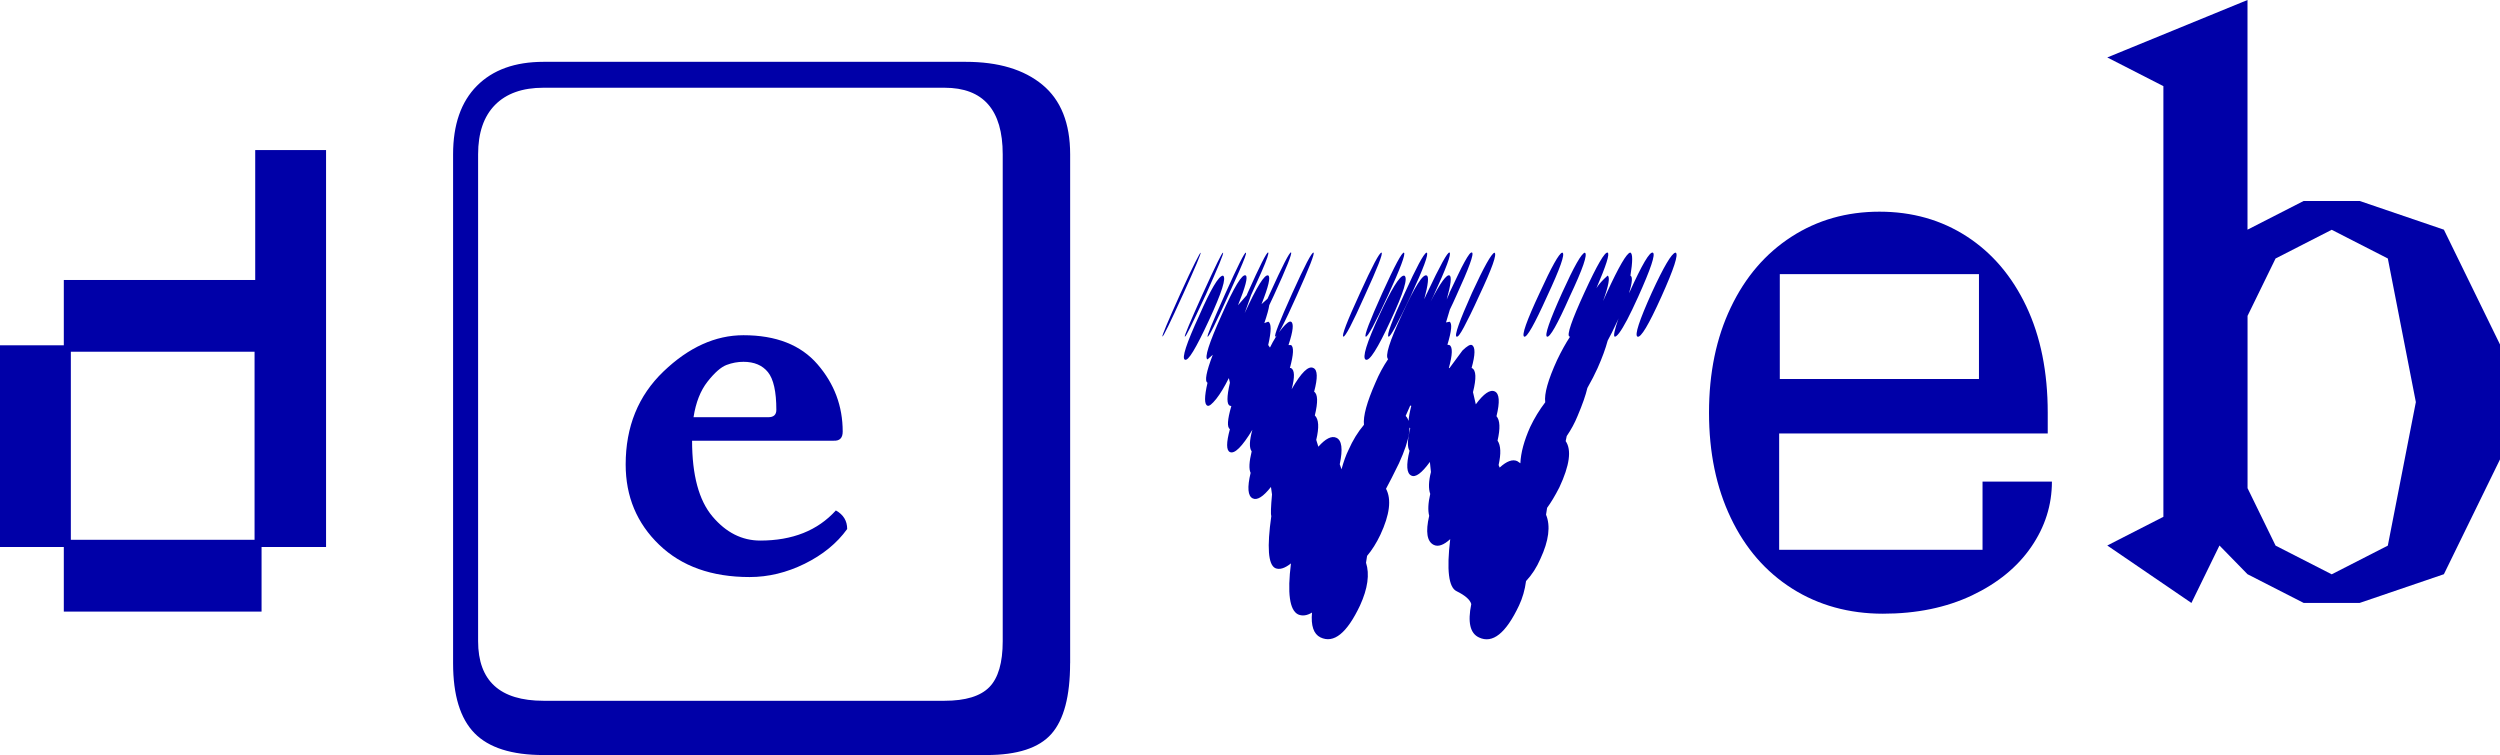<svg  viewBox="0 0 149 45" fill="none" xmlns="http://www.w3.org/2000/svg">
<path d="M3.803 36.451V32.601H0V20.58H3.803V16.687H15.211V8.944H19.433V32.601H15.589V36.451H3.803ZM4.222 32.172H15.172V20.963H4.222V32.172Z" fill="#0000A8"/>
<path d="M63.778 39.529C63.778 41.494 63.407 42.894 62.667 43.737C61.924 44.58 60.637 45 58.798 45H32.391C30.498 45 29.13 44.565 28.279 43.694C27.429 42.824 27.004 41.435 27.004 39.526V9.199C27.004 7.43 27.477 6.069 28.423 5.116C29.369 4.163 30.693 3.685 32.394 3.685H57.556C59.502 3.685 61.026 4.141 62.128 5.052C63.23 5.962 63.781 7.347 63.781 9.199V39.532L63.778 39.529ZM32.391 5.229C31.139 5.229 30.178 5.57 29.504 6.253C28.831 6.937 28.495 7.918 28.495 9.199V38.214C28.495 40.58 29.795 41.766 32.394 41.766H56.292C57.544 41.766 58.436 41.494 58.966 40.951C59.496 40.409 59.762 39.495 59.762 38.214V9.199C59.762 6.554 58.606 5.229 56.292 5.229H32.394H32.391ZM49.818 30.422C50.267 30.674 50.492 31.041 50.492 31.529C49.881 32.378 49.036 33.067 47.962 33.598C46.886 34.128 45.791 34.392 44.677 34.392C42.419 34.392 40.622 33.751 39.29 32.47C37.957 31.189 37.29 29.595 37.29 27.685C37.29 25.429 38.041 23.581 39.544 22.14C41.047 20.699 42.638 19.979 44.308 19.979C46.255 19.979 47.728 20.558 48.725 21.714C49.725 22.87 50.225 24.206 50.225 25.723C50.225 26.1 50.049 26.281 49.695 26.266H41.248C41.248 28.313 41.652 29.818 42.461 30.778C43.269 31.737 44.219 32.218 45.309 32.218C47.228 32.218 48.731 31.621 49.818 30.422ZM41.329 24.865H45.8C46.111 24.865 46.27 24.718 46.27 24.427C46.27 23.342 46.102 22.591 45.77 22.18C45.437 21.769 44.949 21.564 44.311 21.564C43.97 21.564 43.635 21.625 43.302 21.751C42.97 21.877 42.593 22.207 42.17 22.744C41.748 23.28 41.47 23.988 41.335 24.865H41.329Z" fill="#0000A8"/>
<path d="M70.491 17.582C69.74 19.237 69.336 20.061 69.279 20.061C69.237 20.034 69.593 19.185 70.345 17.517C70.734 16.662 71.03 16.034 71.234 15.635C71.435 15.237 71.545 15.044 71.557 15.059C71.599 15.087 71.243 15.93 70.491 17.585V17.582ZM72.893 16.429C73.103 16.543 72.824 17.428 72.058 19.081C71.668 19.923 71.354 20.54 71.117 20.932C70.881 21.324 70.713 21.493 70.617 21.435C70.423 21.349 70.707 20.472 71.474 18.805C72.156 17.251 72.623 16.46 72.875 16.429H72.896H72.893ZM71.848 17.603C71.417 18.532 71.108 19.175 70.929 19.54C70.749 19.905 70.644 20.08 70.614 20.064C70.572 20.037 70.929 19.188 71.68 17.52C72.084 16.637 72.381 16 72.57 15.617C72.758 15.231 72.866 15.047 72.893 15.062C72.92 15.077 72.848 15.295 72.674 15.715C72.501 16.135 72.225 16.766 71.848 17.609V17.603ZM97.174 15.059C97.312 15.117 97.312 15.574 97.174 16.429C97.312 16.487 97.285 16.837 97.09 17.477L97.111 17.434C97.863 15.767 98.33 14.973 98.513 15.059C98.68 15.145 98.387 16.021 97.635 17.689C97.384 18.244 97.165 18.7 96.977 19.059C96.788 19.415 96.632 19.675 96.507 19.841C96.381 20.006 96.291 20.08 96.234 20.064C96.15 20.021 96.228 19.657 96.465 18.973L96.402 19.123C96.15 19.666 95.956 20.058 95.818 20.3C95.692 20.773 95.491 21.321 95.213 21.946C95.06 22.29 94.857 22.682 94.608 23.123C94.509 23.549 94.315 24.107 94.024 24.791C93.856 25.205 93.641 25.603 93.377 25.989L93.314 26.29C93.677 26.817 93.551 27.737 92.937 29.049C92.674 29.563 92.428 29.968 92.207 30.268L92.144 30.676C92.422 31.347 92.311 32.224 91.808 33.306C91.587 33.818 91.299 34.262 90.952 34.633C90.883 35.16 90.742 35.645 90.533 36.089C89.751 37.744 88.958 38.379 88.149 37.993C87.619 37.751 87.466 37.085 87.688 36.003C87.619 35.746 87.326 35.488 86.811 35.234C86.338 35.007 86.212 33.971 86.433 32.132C86.044 32.488 85.715 32.604 85.451 32.475C85.047 32.276 84.957 31.697 85.179 30.744C85.095 30.416 85.116 29.98 85.242 29.438C85.131 29.125 85.143 28.69 85.284 28.132L85.221 27.531C84.733 28.203 84.364 28.472 84.113 28.343C83.834 28.215 83.798 27.724 84.008 26.866C83.867 26.651 83.882 26.21 84.05 25.539C83.897 25.398 83.918 24.947 84.113 24.19L84.05 24.169L83.778 24.788C84.182 25.202 84.05 26.143 83.379 27.611C83.059 28.267 82.801 28.773 82.607 29.131C82.942 29.76 82.828 30.673 82.271 31.869C82.035 32.368 81.768 32.788 81.478 33.131L81.415 33.539C81.636 34.222 81.52 35.072 81.059 36.083C80.277 37.738 79.493 38.373 78.696 37.987C78.292 37.787 78.124 37.294 78.196 36.509C77.891 36.693 77.612 36.73 77.361 36.616C76.858 36.359 76.72 35.347 76.941 33.579C76.564 33.879 76.253 33.971 76.001 33.858C75.582 33.643 75.507 32.61 75.77 30.756C75.729 30.642 75.744 30.213 75.812 29.471L75.749 29.021C75.288 29.606 74.926 29.833 74.663 29.704C74.369 29.563 74.327 29.055 74.537 28.184C74.426 27.957 74.447 27.528 74.6 26.9C74.447 26.701 74.459 26.271 74.642 25.616C74.028 26.627 73.582 27.071 73.303 26.943C73.082 26.841 73.082 26.388 73.303 25.573C73.124 25.471 73.15 25.018 73.387 24.202L73.303 24.181C73.109 24.11 73.109 23.654 73.303 22.811C73.303 22.796 73.282 22.703 73.24 22.532C72.977 23.059 72.725 23.473 72.489 23.773C72.237 24.086 72.064 24.224 71.968 24.181C71.773 24.11 71.773 23.654 71.968 22.811C71.788 22.725 71.89 22.17 72.282 21.143L71.968 21.422C71.773 21.337 72.052 20.46 72.803 18.792C73.555 17.094 74.037 16.303 74.246 16.417C74.384 16.503 74.231 17.094 73.785 18.192L74.306 17.594L74.348 17.487C75.088 15.831 75.498 15.019 75.582 15.047C75.609 15.062 75.594 15.16 75.531 15.347C75.468 15.534 75.354 15.819 75.187 16.202C75.019 16.588 74.809 17.051 74.561 17.594L74.183 18.664C74.908 17.079 75.375 16.331 75.585 16.417C75.738 16.503 75.606 17.073 75.187 18.127L75.543 17.805L75.69 17.483C76.441 15.828 76.861 15.016 76.944 15.044C77.028 15.087 76.687 15.942 75.92 17.612L75.648 18.189C75.621 18.403 75.522 18.759 75.354 19.258L75.585 19.172C75.779 19.258 75.779 19.721 75.585 20.564L75.69 20.714C75.911 20.258 76.157 19.871 76.42 19.559C76.672 19.258 76.846 19.133 76.941 19.172C77.121 19.258 77.073 19.721 76.795 20.564H76.941C77.121 20.665 77.1 21.119 76.878 21.934H76.941C77.163 22.048 77.178 22.471 76.983 23.197C77.555 22.198 77.986 21.778 78.28 21.934C78.531 22.048 78.543 22.52 78.322 23.347C78.543 23.488 78.558 23.96 78.364 24.76C78.6 24.987 78.627 25.474 78.448 26.216L78.573 26.624C79.004 26.14 79.361 25.962 79.639 26.087C79.975 26.232 80.043 26.759 79.849 27.669L79.954 27.97C80.079 27.513 80.217 27.127 80.373 26.814C80.624 26.244 80.93 25.744 81.292 25.318C81.235 24.806 81.466 23.963 81.981 22.796C82.19 22.296 82.442 21.833 82.732 21.404C82.538 21.232 82.81 20.356 83.547 18.774C83.936 17.919 84.254 17.3 84.499 16.913C84.742 16.527 84.921 16.365 85.032 16.42C85.17 16.478 85.122 16.947 84.885 17.833L84.99 17.597L85.053 17.468C85.835 15.813 86.278 15.007 86.391 15.05C86.517 15.12 86.197 15.985 85.43 17.637L85.263 17.98C85.556 17.41 85.796 16.996 85.984 16.739C86.173 16.481 86.308 16.374 86.391 16.417C86.529 16.475 86.475 16.95 86.224 17.851L86.391 17.465V17.444C86.586 17.03 86.757 16.671 86.904 16.365C87.05 16.058 87.179 15.804 87.29 15.605C87.401 15.405 87.49 15.258 87.562 15.166C87.631 15.074 87.688 15.034 87.73 15.05C87.868 15.108 87.556 15.969 86.79 17.637C86.748 17.738 86.685 17.876 86.601 18.054C86.517 18.231 86.454 18.363 86.412 18.449C86.272 18.906 86.197 19.163 86.182 19.218L86.391 19.175C86.559 19.261 86.517 19.718 86.266 20.546L86.391 20.567C86.586 20.68 86.571 21.137 86.35 21.937H86.391L87.164 20.889C87.443 20.619 87.631 20.512 87.727 20.567C87.937 20.68 87.928 21.137 87.706 21.937H87.727C87.979 22.066 87.999 22.544 87.79 23.372L87.958 24.098C88.431 23.458 88.808 23.2 89.087 23.329C89.365 23.458 89.401 23.948 89.191 24.806C89.401 25.048 89.422 25.533 89.254 26.262C89.449 26.547 89.47 27.032 89.317 27.718L89.38 27.868C89.799 27.482 90.147 27.357 90.425 27.482L90.614 27.611C90.641 26.983 90.835 26.262 91.198 25.45C91.449 24.923 91.749 24.429 92.096 23.976C92.027 23.476 92.263 22.636 92.805 21.453C93.057 20.926 93.314 20.463 93.578 20.061H93.536C93.368 19.976 93.668 19.099 94.434 17.431C95.186 15.792 95.647 15.001 95.815 15.056C95.953 15.114 95.731 15.819 95.147 17.174C95.285 16.947 95.509 16.696 95.815 16.426C95.968 16.512 95.878 17.018 95.542 17.946L95.773 17.431C96.483 15.893 96.944 15.099 97.153 15.056H97.174V15.059ZM74.189 15.359C74.121 15.546 74.001 15.831 73.833 16.215C73.665 16.601 73.456 17.064 73.207 17.606C72.456 19.274 72.043 20.095 71.974 20.067C71.947 20.055 72.019 19.834 72.192 19.415C72.366 18.995 72.641 18.363 73.019 17.52C73.77 15.853 74.18 15.031 74.252 15.059C74.279 15.074 74.258 15.172 74.189 15.359ZM77.283 17.625C76.905 18.468 76.615 19.087 76.405 19.485C76.196 19.884 76.064 20.077 76.007 20.061C75.923 20.018 76.259 19.163 77.01 17.496C77.762 15.828 78.187 15.016 78.286 15.056C78.37 15.099 78.034 15.954 77.283 17.625ZM81.337 17.625C80.96 18.468 80.669 19.087 80.46 19.485C80.25 19.884 80.118 20.077 80.061 20.061C79.951 20.018 80.277 19.163 81.044 17.496C81.795 15.841 82.226 15.028 82.34 15.056C82.439 15.099 82.104 15.954 81.337 17.625ZM83.697 16.429C83.933 16.543 83.661 17.434 82.882 19.102C82.493 19.945 82.175 20.558 81.93 20.941C81.687 21.327 81.508 21.49 81.397 21.435C81.175 21.333 81.445 20.451 82.211 18.783C82.921 17.244 83.403 16.46 83.655 16.429H83.697ZM82.715 17.625C81.948 19.292 81.511 20.104 81.397 20.064C81.298 20.006 81.627 19.145 82.379 17.477C83.131 15.822 83.562 15.016 83.676 15.059C83.786 15.13 83.466 15.988 82.715 17.628V17.625ZM85.035 15.059C85.161 15.13 84.841 15.994 84.074 17.646C83.292 19.301 82.855 20.107 82.756 20.064C82.631 19.994 82.951 19.13 83.718 17.477C84.415 15.936 84.846 15.133 85.014 15.059H85.035ZM88.149 17.646C87.955 18.075 87.784 18.437 87.637 18.737C87.49 19.038 87.362 19.289 87.251 19.497C87.14 19.706 87.05 19.853 86.978 19.948C86.91 20.04 86.853 20.08 86.811 20.064C86.67 20.006 86.978 19.139 87.73 17.456C88.44 15.914 88.886 15.117 89.069 15.059C89.236 15.13 88.928 15.994 88.149 17.646ZM93.123 15.059C93.291 15.13 92.982 16 92.204 17.667C91.452 19.335 91 20.135 90.844 20.064C90.677 19.994 90.982 19.123 91.763 17.456C92.473 15.902 92.919 15.102 93.102 15.059H93.123ZM93.56 17.667C92.82 19.335 92.368 20.135 92.201 20.064C92.048 19.994 92.347 19.123 93.099 17.456C93.809 15.887 94.261 15.09 94.458 15.059C94.638 15.145 94.339 16.015 93.56 17.667ZM99.872 15.059C100.052 15.145 99.767 16.021 99.016 17.689C98.264 19.356 97.791 20.15 97.594 20.064C97.411 19.979 97.698 19.102 98.45 17.434C99.159 15.896 99.627 15.102 99.851 15.059H99.872Z" fill="#0000A8"/>
<path d="M122.294 28.705C122.294 30.103 121.884 31.4 121.06 32.598C120.237 33.797 119.06 34.759 117.53 35.486C115.997 36.212 114.227 36.577 112.221 36.577C110.215 36.577 108.382 36.077 106.81 35.078C105.235 34.079 104.016 32.675 103.154 30.863C102.289 29.052 101.857 26.964 101.857 24.595C101.857 22.226 102.289 20.138 103.154 18.327C104.016 16.515 105.223 15.111 106.768 14.112C108.313 13.113 110.062 12.616 112.014 12.616C113.967 12.616 115.7 13.107 117.219 14.091C118.737 15.075 119.919 16.466 120.77 18.262C121.62 20.058 122.045 22.17 122.045 24.595V25.836H106.038V32.767H118.159V28.702H122.297L122.294 28.705ZM117.946 22.587V16.34H106.076V22.587H117.946Z" fill="#0000A8"/>
<path d="M125.594 3.424L133.951 0V13.689L137.296 11.979H140.64L145.656 13.689L149.001 20.534V27.378L145.656 34.223L140.64 35.933H137.296L133.951 34.223L132.28 32.512L130.609 35.936L125.594 32.512L128.938 30.802V5.134L125.594 3.424ZM135.625 15.403L133.954 18.826V29.095L135.625 32.519L138.97 34.229L142.314 32.519L143.985 23.964L142.314 15.406L138.97 13.695L135.625 15.406V15.403Z" fill="#0000A8"/>
</svg>
